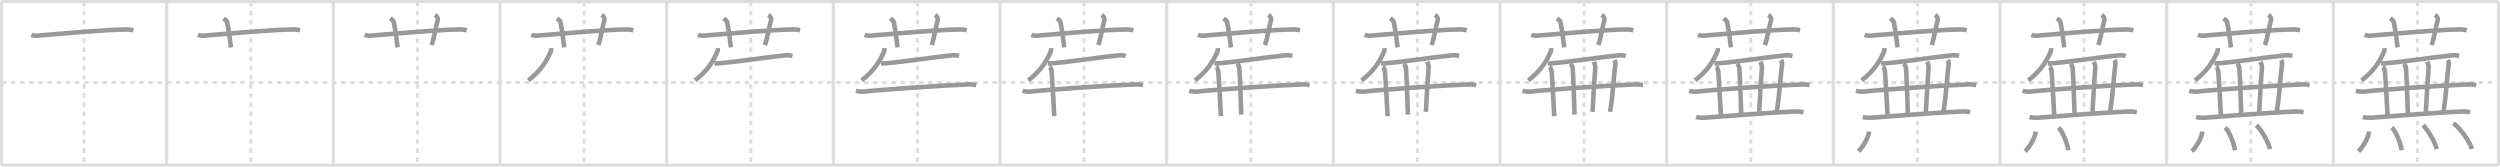 <svg width="1635px" height="109px" viewBox="0 0 1635 109" xmlns="http://www.w3.org/2000/svg" xmlns:xlink="http://www.w3.org/1999/xlink" xml:space="preserve" version="1.1" baseProfile="full">
<line x1="1" y1="1" x2="1634" y2="1" style="stroke:#ddd;stroke-width:2"></line>
<line x1="1" y1="1" x2="1" y2="108" style="stroke:#ddd;stroke-width:2"></line>
<line x1="1" y1="108" x2="1634" y2="108" style="stroke:#ddd;stroke-width:2"></line>
<line x1="1634" y1="1" x2="1634" y2="108" style="stroke:#ddd;stroke-width:2"></line>
<line x1="109" y1="1" x2="109" y2="108" style="stroke:#ddd;stroke-width:2"></line>
<line x1="218" y1="1" x2="218" y2="108" style="stroke:#ddd;stroke-width:2"></line>
<line x1="327" y1="1" x2="327" y2="108" style="stroke:#ddd;stroke-width:2"></line>
<line x1="436" y1="1" x2="436" y2="108" style="stroke:#ddd;stroke-width:2"></line>
<line x1="545" y1="1" x2="545" y2="108" style="stroke:#ddd;stroke-width:2"></line>
<line x1="654" y1="1" x2="654" y2="108" style="stroke:#ddd;stroke-width:2"></line>
<line x1="763" y1="1" x2="763" y2="108" style="stroke:#ddd;stroke-width:2"></line>
<line x1="872" y1="1" x2="872" y2="108" style="stroke:#ddd;stroke-width:2"></line>
<line x1="981" y1="1" x2="981" y2="108" style="stroke:#ddd;stroke-width:2"></line>
<line x1="1090" y1="1" x2="1090" y2="108" style="stroke:#ddd;stroke-width:2"></line>
<line x1="1199" y1="1" x2="1199" y2="108" style="stroke:#ddd;stroke-width:2"></line>
<line x1="1308" y1="1" x2="1308" y2="108" style="stroke:#ddd;stroke-width:2"></line>
<line x1="1417" y1="1" x2="1417" y2="108" style="stroke:#ddd;stroke-width:2"></line>
<line x1="1526" y1="1" x2="1526" y2="108" style="stroke:#ddd;stroke-width:2"></line>
<line x1="1" y1="54" x2="1634" y2="54" style="stroke:#ddd;stroke-width:2;stroke-dasharray:3 3"></line>
<line x1="55" y1="1" x2="55" y2="108" style="stroke:#ddd;stroke-width:2;stroke-dasharray:3 3"></line>
<line x1="164" y1="1" x2="164" y2="108" style="stroke:#ddd;stroke-width:2;stroke-dasharray:3 3"></line>
<line x1="273" y1="1" x2="273" y2="108" style="stroke:#ddd;stroke-width:2;stroke-dasharray:3 3"></line>
<line x1="382" y1="1" x2="382" y2="108" style="stroke:#ddd;stroke-width:2;stroke-dasharray:3 3"></line>
<line x1="491" y1="1" x2="491" y2="108" style="stroke:#ddd;stroke-width:2;stroke-dasharray:3 3"></line>
<line x1="600" y1="1" x2="600" y2="108" style="stroke:#ddd;stroke-width:2;stroke-dasharray:3 3"></line>
<line x1="709" y1="1" x2="709" y2="108" style="stroke:#ddd;stroke-width:2;stroke-dasharray:3 3"></line>
<line x1="818" y1="1" x2="818" y2="108" style="stroke:#ddd;stroke-width:2;stroke-dasharray:3 3"></line>
<line x1="927" y1="1" x2="927" y2="108" style="stroke:#ddd;stroke-width:2;stroke-dasharray:3 3"></line>
<line x1="1036" y1="1" x2="1036" y2="108" style="stroke:#ddd;stroke-width:2;stroke-dasharray:3 3"></line>
<line x1="1145" y1="1" x2="1145" y2="108" style="stroke:#ddd;stroke-width:2;stroke-dasharray:3 3"></line>
<line x1="1254" y1="1" x2="1254" y2="108" style="stroke:#ddd;stroke-width:2;stroke-dasharray:3 3"></line>
<line x1="1363" y1="1" x2="1363" y2="108" style="stroke:#ddd;stroke-width:2;stroke-dasharray:3 3"></line>
<line x1="1472" y1="1" x2="1472" y2="108" style="stroke:#ddd;stroke-width:2;stroke-dasharray:3 3"></line>
<line x1="1581" y1="1" x2="1581" y2="108" style="stroke:#ddd;stroke-width:2;stroke-dasharray:3 3"></line>
<path d="M20.5,22.77c1.29,0.53,2.8,0.63,4.1,0.53c11.9-0.96,44.4-3.96,58.12-4.03c2.16-0.01,3.45,0.25,4.53,0.51" style="fill:none;stroke:#999;stroke-width:3"></path>

<path d="M129.5,22.77c1.29,0.53,2.8,0.63,4.1,0.53c11.9-0.96,44.4-3.96,58.12-4.03c2.16-0.01,3.45,0.25,4.53,0.51" style="fill:none;stroke:#999;stroke-width:3"></path>
<path d="M146.25,12c1.58,1.27,2.09,1.65,2.26,2.43C150.1,21.72,150.55,28.35,151.0,31" style="fill:none;stroke:#999;stroke-width:3"></path>

<path d="M238.5,22.77c1.29,0.53,2.8,0.63,4.1,0.53c11.9-0.96,44.4-3.96,58.12-4.03c2.16-0.01,3.45,0.25,4.53,0.51" style="fill:none;stroke:#999;stroke-width:3"></path>
<path d="M255.25,12c1.58,1.27,2.09,1.65,2.26,2.43C259.1,21.72,259.55,28.35,260.0,31" style="fill:none;stroke:#999;stroke-width:3"></path>
<path d="M284.53,9.75c1.27,0.91,2.1,2.29,1.69,3.63c-1.27,4.09-2.11,10.9-3.94,16.12" style="fill:none;stroke:#999;stroke-width:3"></path>

<path d="M347.5,22.77c1.29,0.53,2.8,0.63,4.1,0.53c11.9-0.96,44.4-3.96,58.12-4.03c2.16-0.01,3.45,0.25,4.53,0.51" style="fill:none;stroke:#999;stroke-width:3"></path>
<path d="M364.25,12c1.58,1.27,2.09,1.65,2.26,2.43C368.1,21.72,368.55,28.35,369.0,31" style="fill:none;stroke:#999;stroke-width:3"></path>
<path d="M393.53,9.75c1.27,0.91,2.1,2.29,1.69,3.63c-1.27,4.09-2.11,10.9-3.94,16.12" style="fill:none;stroke:#999;stroke-width:3"></path>
<path d="M360.34,31.5c0.04,0.5,0.15,1.43-0.08,1.99c-2.9,6.99-7.2,13.4-14.76,19.04" style="fill:none;stroke:#999;stroke-width:3"></path>

<path d="M456.5,22.77c1.29,0.53,2.8,0.63,4.1,0.53c11.9-0.96,44.4-3.96,58.12-4.03c2.16-0.01,3.45,0.25,4.53,0.51" style="fill:none;stroke:#999;stroke-width:3"></path>
<path d="M473.25,12c1.58,1.27,2.09,1.65,2.26,2.43C477.1,21.72,477.55,28.35,478.0,31" style="fill:none;stroke:#999;stroke-width:3"></path>
<path d="M502.53,9.75c1.27,0.91,2.1,2.29,1.69,3.63c-1.27,4.09-2.11,10.9-3.94,16.12" style="fill:none;stroke:#999;stroke-width:3"></path>
<path d="M469.34,31.5c0.04,0.5,0.15,1.43-0.08,1.99c-2.9,6.99-7.2,13.4-14.76,19.04" style="fill:none;stroke:#999;stroke-width:3"></path>
<path d="M467.25,41.56c9.1-0.3,38.01-4.67,46.73-5.42c2.03-0.17,3.25,0.22,4.27,0.45" style="fill:none;stroke:#999;stroke-width:3"></path>

<path d="M565.5,22.77c1.29,0.53,2.8,0.63,4.1,0.53c11.9-0.96,44.4-3.96,58.12-4.03c2.16-0.01,3.45,0.25,4.53,0.51" style="fill:none;stroke:#999;stroke-width:3"></path>
<path d="M582.25,12c1.58,1.27,2.09,1.65,2.26,2.43C586.1,21.72,586.55,28.35,587.0,31" style="fill:none;stroke:#999;stroke-width:3"></path>
<path d="M611.53,9.75c1.27,0.91,2.1,2.29,1.69,3.63c-1.27,4.09-2.11,10.9-3.94,16.12" style="fill:none;stroke:#999;stroke-width:3"></path>
<path d="M578.34,31.5c0.04,0.5,0.15,1.43-0.08,1.99c-2.9,6.99-7.2,13.4-14.76,19.04" style="fill:none;stroke:#999;stroke-width:3"></path>
<path d="M576.25,41.56c9.1-0.3,38.01-4.67,46.73-5.42c2.03-0.17,3.25,0.22,4.27,0.45" style="fill:none;stroke:#999;stroke-width:3"></path>
<path d="M559.75,59.42c1.52,0.44,4.32,0.65,5.82,0.44C571.72,59,616.75,55.8,633.19,55.2c2.53-0.09,4.05,0.21,5.31,0.43" style="fill:none;stroke:#999;stroke-width:3"></path>

<path d="M674.5,22.77c1.29,0.53,2.8,0.63,4.1,0.53c11.9-0.96,44.4-3.96,58.12-4.03c2.16-0.01,3.45,0.25,4.53,0.51" style="fill:none;stroke:#999;stroke-width:3"></path>
<path d="M691.25,12c1.58,1.27,2.09,1.65,2.26,2.43C695.1,21.72,695.55,28.35,696.0,31" style="fill:none;stroke:#999;stroke-width:3"></path>
<path d="M720.53,9.75c1.27,0.91,2.1,2.29,1.69,3.63c-1.27,4.09-2.11,10.9-3.94,16.12" style="fill:none;stroke:#999;stroke-width:3"></path>
<path d="M687.34,31.5c0.04,0.5,0.15,1.43-0.08,1.99c-2.9,6.99-7.2,13.4-14.76,19.04" style="fill:none;stroke:#999;stroke-width:3"></path>
<path d="M685.25,41.56c9.1-0.3,38.01-4.67,46.73-5.42c2.03-0.17,3.25,0.22,4.27,0.45" style="fill:none;stroke:#999;stroke-width:3"></path>
<path d="M668.75,59.42c1.52,0.44,4.32,0.65,5.82,0.44C680.72,59,725.75,55.8,742.19,55.2c2.53-0.09,4.05,0.21,5.31,0.43" style="fill:none;stroke:#999;stroke-width:3"></path>
<path d="M686.37,43.62c0.78,0.49,1.24,2.22,1.4,3.2c0.15,0.99,1.19,18.04,1.73,29.13" style="fill:none;stroke:#999;stroke-width:3"></path>

<path d="M783.5,22.77c1.29,0.53,2.8,0.63,4.1,0.53c11.9-0.96,44.4-3.96,58.12-4.03c2.16-0.01,3.45,0.25,4.53,0.51" style="fill:none;stroke:#999;stroke-width:3"></path>
<path d="M800.25,12c1.58,1.27,2.09,1.65,2.26,2.43C804.1,21.72,804.55,28.35,805.0,31" style="fill:none;stroke:#999;stroke-width:3"></path>
<path d="M829.53,9.75c1.27,0.91,2.1,2.29,1.69,3.63c-1.27,4.09-2.11,10.9-3.94,16.12" style="fill:none;stroke:#999;stroke-width:3"></path>
<path d="M796.34,31.5c0.04,0.5,0.15,1.43-0.08,1.99c-2.9,6.99-7.2,13.4-14.76,19.04" style="fill:none;stroke:#999;stroke-width:3"></path>
<path d="M794.25,41.56c9.1-0.3,38.01-4.67,46.73-5.42c2.03-0.17,3.25,0.22,4.27,0.45" style="fill:none;stroke:#999;stroke-width:3"></path>
<path d="M777.75,59.42c1.52,0.44,4.32,0.65,5.82,0.44C789.72,59,834.75,55.8,851.19,55.2c2.53-0.09,4.05,0.21,5.31,0.43" style="fill:none;stroke:#999;stroke-width:3"></path>
<path d="M795.37,43.62c0.78,0.49,1.24,2.22,1.4,3.2c0.15,0.99,1.19,18.04,1.73,29.13" style="fill:none;stroke:#999;stroke-width:3"></path>
<path d="M809.1,41.56c0.65,0.69,1.38,2.29,1.45,3.34c0.45,6.35,0.95,22.35,1.21,30.04" style="fill:none;stroke:#999;stroke-width:3"></path>

<path d="M892.5,22.77c1.29,0.53,2.8,0.63,4.1,0.53c11.9-0.96,44.4-3.96,58.12-4.03c2.16-0.01,3.45,0.25,4.53,0.51" style="fill:none;stroke:#999;stroke-width:3"></path>
<path d="M909.25,12c1.58,1.27,2.09,1.65,2.26,2.43C913.1,21.72,913.55,28.35,914.0,31" style="fill:none;stroke:#999;stroke-width:3"></path>
<path d="M938.53,9.75c1.27,0.91,2.1,2.29,1.69,3.63c-1.27,4.09-2.11,10.9-3.94,16.12" style="fill:none;stroke:#999;stroke-width:3"></path>
<path d="M905.34,31.5c0.04,0.5,0.15,1.43-0.08,1.99c-2.9,6.99-7.2,13.4-14.76,19.04" style="fill:none;stroke:#999;stroke-width:3"></path>
<path d="M903.25,41.56c9.1-0.3,38.01-4.67,46.73-5.42c2.03-0.17,3.25,0.22,4.27,0.45" style="fill:none;stroke:#999;stroke-width:3"></path>
<path d="M886.75,59.42c1.52,0.44,4.32,0.65,5.82,0.44C898.72,59,943.75,55.8,960.19,55.2c2.53-0.09,4.05,0.21,5.31,0.43" style="fill:none;stroke:#999;stroke-width:3"></path>
<path d="M904.37,43.62c0.78,0.49,1.24,2.22,1.4,3.2c0.15,0.99,1.19,18.04,1.73,29.13" style="fill:none;stroke:#999;stroke-width:3"></path>
<path d="M918.1,41.56c0.65,0.69,1.38,2.29,1.45,3.34c0.45,6.35,0.95,22.35,1.21,30.04" style="fill:none;stroke:#999;stroke-width:3"></path>
<path d="M933.37,40.34c0.38,0.91,1.03,2.81,0.96,3.64c-0.58,6.49-1.08,16.36-1.83,29.15" style="fill:none;stroke:#999;stroke-width:3"></path>

<path d="M1001.5,22.77c1.29,0.53,2.8,0.63,4.1,0.53c11.9-0.96,44.4-3.96,58.12-4.03c2.16-0.01,3.45,0.25,4.53,0.51" style="fill:none;stroke:#999;stroke-width:3"></path>
<path d="M1018.25,12c1.58,1.27,2.09,1.65,2.26,2.43C1022.1,21.72,1022.55,28.35,1023.0,31" style="fill:none;stroke:#999;stroke-width:3"></path>
<path d="M1047.53,9.75c1.27,0.91,2.1,2.29,1.69,3.63c-1.27,4.09-2.11,10.9-3.94,16.12" style="fill:none;stroke:#999;stroke-width:3"></path>
<path d="M1014.34,31.5c0.04,0.5,0.15,1.43-0.08,1.99c-2.9,6.99-7.2,13.4-14.76,19.04" style="fill:none;stroke:#999;stroke-width:3"></path>
<path d="M1012.25,41.56c9.1-0.3,38.01-4.67,46.73-5.42c2.03-0.17,3.25,0.22,4.27,0.45" style="fill:none;stroke:#999;stroke-width:3"></path>
<path d="M995.75,59.42c1.52,0.44,4.32,0.65,5.82,0.44C1007.72,59,1052.75,55.8,1069.19,55.2c2.53-0.09,4.05,0.21,5.31,0.43" style="fill:none;stroke:#999;stroke-width:3"></path>
<path d="M1013.37,43.62c0.78,0.49,1.24,2.22,1.4,3.2c0.15,0.99,1.19,18.04,1.73,29.13" style="fill:none;stroke:#999;stroke-width:3"></path>
<path d="M1027.1,41.56c0.65,0.69,1.38,2.29,1.45,3.34c0.45,6.35,0.95,22.35,1.21,30.04" style="fill:none;stroke:#999;stroke-width:3"></path>
<path d="M1042.37,40.34c0.38,0.91,1.03,2.81,0.96,3.64c-0.58,6.49-1.08,16.36-1.83,29.15" style="fill:none;stroke:#999;stroke-width:3"></path>
<path d="M1055.87,39.25c0.63,1,0.71,2.33,0.46,3.95C1055.5,48.5,1055.0,60.75,1053.0,73.13" style="fill:none;stroke:#999;stroke-width:3"></path>

<path d="M1110.5,22.77c1.29,0.53,2.8,0.63,4.1,0.53c11.9-0.96,44.4-3.96,58.12-4.03c2.16-0.01,3.45,0.25,4.53,0.51" style="fill:none;stroke:#999;stroke-width:3"></path>
<path d="M1127.25,12c1.58,1.27,2.09,1.65,2.26,2.43C1131.1,21.72,1131.55,28.35,1132.0,31" style="fill:none;stroke:#999;stroke-width:3"></path>
<path d="M1156.53,9.75c1.27,0.91,2.1,2.29,1.69,3.63c-1.27,4.09-2.11,10.9-3.94,16.12" style="fill:none;stroke:#999;stroke-width:3"></path>
<path d="M1123.34,31.5c0.04,0.5,0.15,1.43-0.08,1.99c-2.9,6.99-7.2,13.4-14.76,19.04" style="fill:none;stroke:#999;stroke-width:3"></path>
<path d="M1121.25,41.56c9.1-0.3,38.01-4.67,46.73-5.42c2.03-0.17,3.25,0.22,4.27,0.45" style="fill:none;stroke:#999;stroke-width:3"></path>
<path d="M1104.75,59.42c1.52,0.44,4.32,0.65,5.82,0.44C1116.72,59,1161.75,55.8,1178.19,55.2c2.53-0.09,4.05,0.21,5.31,0.43" style="fill:none;stroke:#999;stroke-width:3"></path>
<path d="M1122.37,43.62c0.78,0.49,1.24,2.22,1.4,3.2c0.15,0.99,1.19,18.04,1.73,29.13" style="fill:none;stroke:#999;stroke-width:3"></path>
<path d="M1136.1,41.56c0.65,0.69,1.38,2.29,1.45,3.34c0.45,6.35,0.95,22.35,1.21,30.04" style="fill:none;stroke:#999;stroke-width:3"></path>
<path d="M1151.37,40.34c0.38,0.91,1.03,2.81,0.96,3.64c-0.58,6.49-1.08,16.36-1.83,29.15" style="fill:none;stroke:#999;stroke-width:3"></path>
<path d="M1164.87,39.25c0.63,1,0.71,2.33,0.46,3.95C1164.5,48.5,1164.0,60.75,1162.0,73.13" style="fill:none;stroke:#999;stroke-width:3"></path>
<path d="M1109.25,76.53c1.52,0.44,4.31,0.54,5.82,0.44c8.68-0.6,42.68-3.43,59.11-4.03c2.53-0.09,4.05,0.21,5.31,0.43" style="fill:none;stroke:#999;stroke-width:3"></path>

<path d="M1219.5,22.77c1.29,0.53,2.8,0.63,4.1,0.53c11.9-0.96,44.4-3.96,58.12-4.03c2.16-0.01,3.45,0.25,4.53,0.51" style="fill:none;stroke:#999;stroke-width:3"></path>
<path d="M1236.25,12c1.58,1.27,2.09,1.65,2.26,2.43C1240.1,21.72,1240.55,28.35,1241.0,31" style="fill:none;stroke:#999;stroke-width:3"></path>
<path d="M1265.53,9.75c1.27,0.91,2.1,2.29,1.69,3.63c-1.27,4.09-2.11,10.9-3.94,16.12" style="fill:none;stroke:#999;stroke-width:3"></path>
<path d="M1232.34,31.5c0.04,0.5,0.15,1.43-0.08,1.99c-2.9,6.99-7.2,13.4-14.76,19.04" style="fill:none;stroke:#999;stroke-width:3"></path>
<path d="M1230.25,41.56c9.1-0.3,38.01-4.67,46.73-5.42c2.03-0.17,3.25,0.22,4.27,0.45" style="fill:none;stroke:#999;stroke-width:3"></path>
<path d="M1213.75,59.42c1.52,0.44,4.32,0.65,5.82,0.44C1225.72,59,1270.75,55.8,1287.19,55.2c2.53-0.09,4.05,0.21,5.31,0.43" style="fill:none;stroke:#999;stroke-width:3"></path>
<path d="M1231.37,43.62c0.78,0.49,1.24,2.22,1.4,3.2c0.15,0.99,1.19,18.04,1.73,29.13" style="fill:none;stroke:#999;stroke-width:3"></path>
<path d="M1245.1,41.56c0.65,0.69,1.38,2.29,1.45,3.34c0.45,6.35,0.95,22.35,1.21,30.04" style="fill:none;stroke:#999;stroke-width:3"></path>
<path d="M1260.37,40.34c0.38,0.91,1.03,2.81,0.96,3.64c-0.58,6.49-1.08,16.36-1.83,29.15" style="fill:none;stroke:#999;stroke-width:3"></path>
<path d="M1273.87,39.25c0.63,1,0.71,2.33,0.46,3.95C1273.5,48.5,1273.0,60.75,1271.0,73.13" style="fill:none;stroke:#999;stroke-width:3"></path>
<path d="M1218.25,76.53c1.52,0.44,4.31,0.54,5.82,0.44c8.68-0.6,42.68-3.43,59.11-4.03c2.53-0.09,4.05,0.21,5.31,0.43" style="fill:none;stroke:#999;stroke-width:3"></path>
<path d="M1222.25,85.98c0,4.72-5.35,11.67-6.75,13.02" style="fill:none;stroke:#999;stroke-width:3"></path>

<path d="M1328.5,22.77c1.29,0.53,2.8,0.63,4.1,0.53c11.9-0.96,44.4-3.96,58.12-4.03c2.16-0.01,3.45,0.25,4.53,0.51" style="fill:none;stroke:#999;stroke-width:3"></path>
<path d="M1345.25,12c1.58,1.27,2.09,1.65,2.26,2.43C1349.1,21.72,1349.55,28.35,1350.0,31" style="fill:none;stroke:#999;stroke-width:3"></path>
<path d="M1374.53,9.75c1.27,0.91,2.1,2.29,1.69,3.63c-1.27,4.09-2.11,10.9-3.94,16.12" style="fill:none;stroke:#999;stroke-width:3"></path>
<path d="M1341.34,31.5c0.04,0.5,0.15,1.43-0.08,1.99c-2.9,6.99-7.2,13.4-14.76,19.04" style="fill:none;stroke:#999;stroke-width:3"></path>
<path d="M1339.25,41.56c9.1-0.3,38.01-4.67,46.73-5.42c2.03-0.17,3.25,0.22,4.27,0.45" style="fill:none;stroke:#999;stroke-width:3"></path>
<path d="M1322.75,59.42c1.52,0.44,4.32,0.65,5.82,0.44C1334.72,59,1379.75,55.8,1396.19,55.2c2.53-0.09,4.05,0.21,5.31,0.43" style="fill:none;stroke:#999;stroke-width:3"></path>
<path d="M1340.37,43.62c0.78,0.49,1.24,2.22,1.4,3.2c0.15,0.99,1.19,18.04,1.73,29.13" style="fill:none;stroke:#999;stroke-width:3"></path>
<path d="M1354.1,41.56c0.65,0.69,1.38,2.29,1.45,3.34c0.45,6.35,0.95,22.35,1.21,30.04" style="fill:none;stroke:#999;stroke-width:3"></path>
<path d="M1369.37,40.34c0.38,0.91,1.03,2.81,0.96,3.64c-0.58,6.49-1.08,16.36-1.83,29.15" style="fill:none;stroke:#999;stroke-width:3"></path>
<path d="M1382.87,39.25c0.63,1,0.71,2.33,0.46,3.95C1382.5,48.5,1382.0,60.75,1380.0,73.13" style="fill:none;stroke:#999;stroke-width:3"></path>
<path d="M1327.25,76.53c1.52,0.44,4.31,0.54,5.82,0.44c8.68-0.6,42.68-3.43,59.11-4.03c2.53-0.09,4.05,0.21,5.31,0.43" style="fill:none;stroke:#999;stroke-width:3"></path>
<path d="M1331.25,85.98c0,4.72-5.35,11.67-6.75,13.02" style="fill:none;stroke:#999;stroke-width:3"></path>
<path d="M1346.27,83.42c2.93,2.79,5.7,10.47,6.44,14.82" style="fill:none;stroke:#999;stroke-width:3"></path>

<path d="M1437.5,22.77c1.29,0.53,2.8,0.63,4.1,0.53c11.9-0.96,44.4-3.96,58.12-4.03c2.16-0.01,3.45,0.25,4.53,0.51" style="fill:none;stroke:#999;stroke-width:3"></path>
<path d="M1454.25,12c1.58,1.27,2.09,1.65,2.26,2.43C1458.1,21.72,1458.55,28.35,1459.0,31" style="fill:none;stroke:#999;stroke-width:3"></path>
<path d="M1483.53,9.75c1.27,0.91,2.1,2.29,1.69,3.63c-1.27,4.09-2.11,10.9-3.94,16.12" style="fill:none;stroke:#999;stroke-width:3"></path>
<path d="M1450.34,31.5c0.04,0.5,0.15,1.43-0.08,1.99c-2.9,6.99-7.2,13.4-14.76,19.04" style="fill:none;stroke:#999;stroke-width:3"></path>
<path d="M1448.25,41.56c9.1-0.3,38.01-4.67,46.73-5.42c2.03-0.17,3.25,0.22,4.27,0.45" style="fill:none;stroke:#999;stroke-width:3"></path>
<path d="M1431.75,59.42c1.52,0.44,4.32,0.65,5.82,0.44C1443.72,59,1488.75,55.8,1505.19,55.2c2.53-0.09,4.05,0.21,5.31,0.43" style="fill:none;stroke:#999;stroke-width:3"></path>
<path d="M1449.37,43.62c0.78,0.49,1.24,2.22,1.4,3.2c0.15,0.99,1.19,18.04,1.73,29.13" style="fill:none;stroke:#999;stroke-width:3"></path>
<path d="M1463.1,41.56c0.65,0.69,1.38,2.29,1.45,3.34c0.45,6.35,0.95,22.35,1.21,30.04" style="fill:none;stroke:#999;stroke-width:3"></path>
<path d="M1478.37,40.34c0.38,0.91,1.03,2.81,0.96,3.64c-0.58,6.49-1.08,16.36-1.83,29.15" style="fill:none;stroke:#999;stroke-width:3"></path>
<path d="M1491.87,39.25c0.63,1,0.71,2.33,0.46,3.95C1491.5,48.5,1491.0,60.75,1489.0,73.13" style="fill:none;stroke:#999;stroke-width:3"></path>
<path d="M1436.25,76.53c1.52,0.44,4.31,0.54,5.82,0.44c8.68-0.6,42.68-3.43,59.11-4.03c2.53-0.09,4.05,0.21,5.31,0.43" style="fill:none;stroke:#999;stroke-width:3"></path>
<path d="M1440.25,85.98c0,4.72-5.35,11.67-6.75,13.02" style="fill:none;stroke:#999;stroke-width:3"></path>
<path d="M1455.27,83.42c2.93,2.79,5.7,10.47,6.44,14.82" style="fill:none;stroke:#999;stroke-width:3"></path>
<path d="M1475.62,81.91c3.15,2.75,8.15,11.33,8.93,15.61" style="fill:none;stroke:#999;stroke-width:3"></path>

<path d="M1546.5,22.77c1.29,0.53,2.8,0.63,4.1,0.53c11.9-0.96,44.4-3.96,58.12-4.03c2.16-0.01,3.45,0.25,4.53,0.51" style="fill:none;stroke:#999;stroke-width:3"></path>
<path d="M1563.25,12c1.58,1.27,2.09,1.65,2.26,2.43C1567.1,21.72,1567.55,28.35,1568.0,31" style="fill:none;stroke:#999;stroke-width:3"></path>
<path d="M1592.53,9.75c1.27,0.91,2.1,2.29,1.69,3.63c-1.27,4.09-2.11,10.9-3.94,16.12" style="fill:none;stroke:#999;stroke-width:3"></path>
<path d="M1559.34,31.5c0.04,0.5,0.15,1.43-0.08,1.99c-2.9,6.99-7.2,13.4-14.76,19.04" style="fill:none;stroke:#999;stroke-width:3"></path>
<path d="M1557.25,41.56c9.1-0.3,38.01-4.67,46.73-5.42c2.03-0.17,3.25,0.22,4.27,0.45" style="fill:none;stroke:#999;stroke-width:3"></path>
<path d="M1540.75,59.42c1.52,0.44,4.32,0.65,5.82,0.44C1552.72,59,1597.75,55.8,1614.19,55.2c2.53-0.09,4.05,0.21,5.31,0.43" style="fill:none;stroke:#999;stroke-width:3"></path>
<path d="M1558.37,43.62c0.78,0.49,1.24,2.22,1.4,3.2c0.15,0.99,1.19,18.04,1.73,29.13" style="fill:none;stroke:#999;stroke-width:3"></path>
<path d="M1572.1,41.56c0.65,0.69,1.38,2.29,1.45,3.34c0.45,6.35,0.95,22.35,1.21,30.04" style="fill:none;stroke:#999;stroke-width:3"></path>
<path d="M1587.37,40.34c0.38,0.91,1.03,2.81,0.96,3.64c-0.58,6.49-1.08,16.36-1.83,29.15" style="fill:none;stroke:#999;stroke-width:3"></path>
<path d="M1600.87,39.25c0.63,1,0.71,2.33,0.46,3.95C1600.5,48.5,1600.0,60.75,1598.0,73.13" style="fill:none;stroke:#999;stroke-width:3"></path>
<path d="M1545.25,76.53c1.52,0.44,4.31,0.54,5.82,0.44c8.68-0.6,42.68-3.43,59.11-4.03c2.53-0.09,4.05,0.21,5.31,0.43" style="fill:none;stroke:#999;stroke-width:3"></path>
<path d="M1549.25,85.98c0,4.72-5.35,11.67-6.75,13.02" style="fill:none;stroke:#999;stroke-width:3"></path>
<path d="M1564.27,83.42c2.93,2.79,5.7,10.47,6.44,14.82" style="fill:none;stroke:#999;stroke-width:3"></path>
<path d="M1584.62,81.91c3.15,2.75,8.15,11.33,8.93,15.61" style="fill:none;stroke:#999;stroke-width:3"></path>
<path d="M1604.52,80.61c4.25,2.97,10.98,12.21,12.04,16.83" style="fill:none;stroke:#999;stroke-width:3"></path>

</svg>